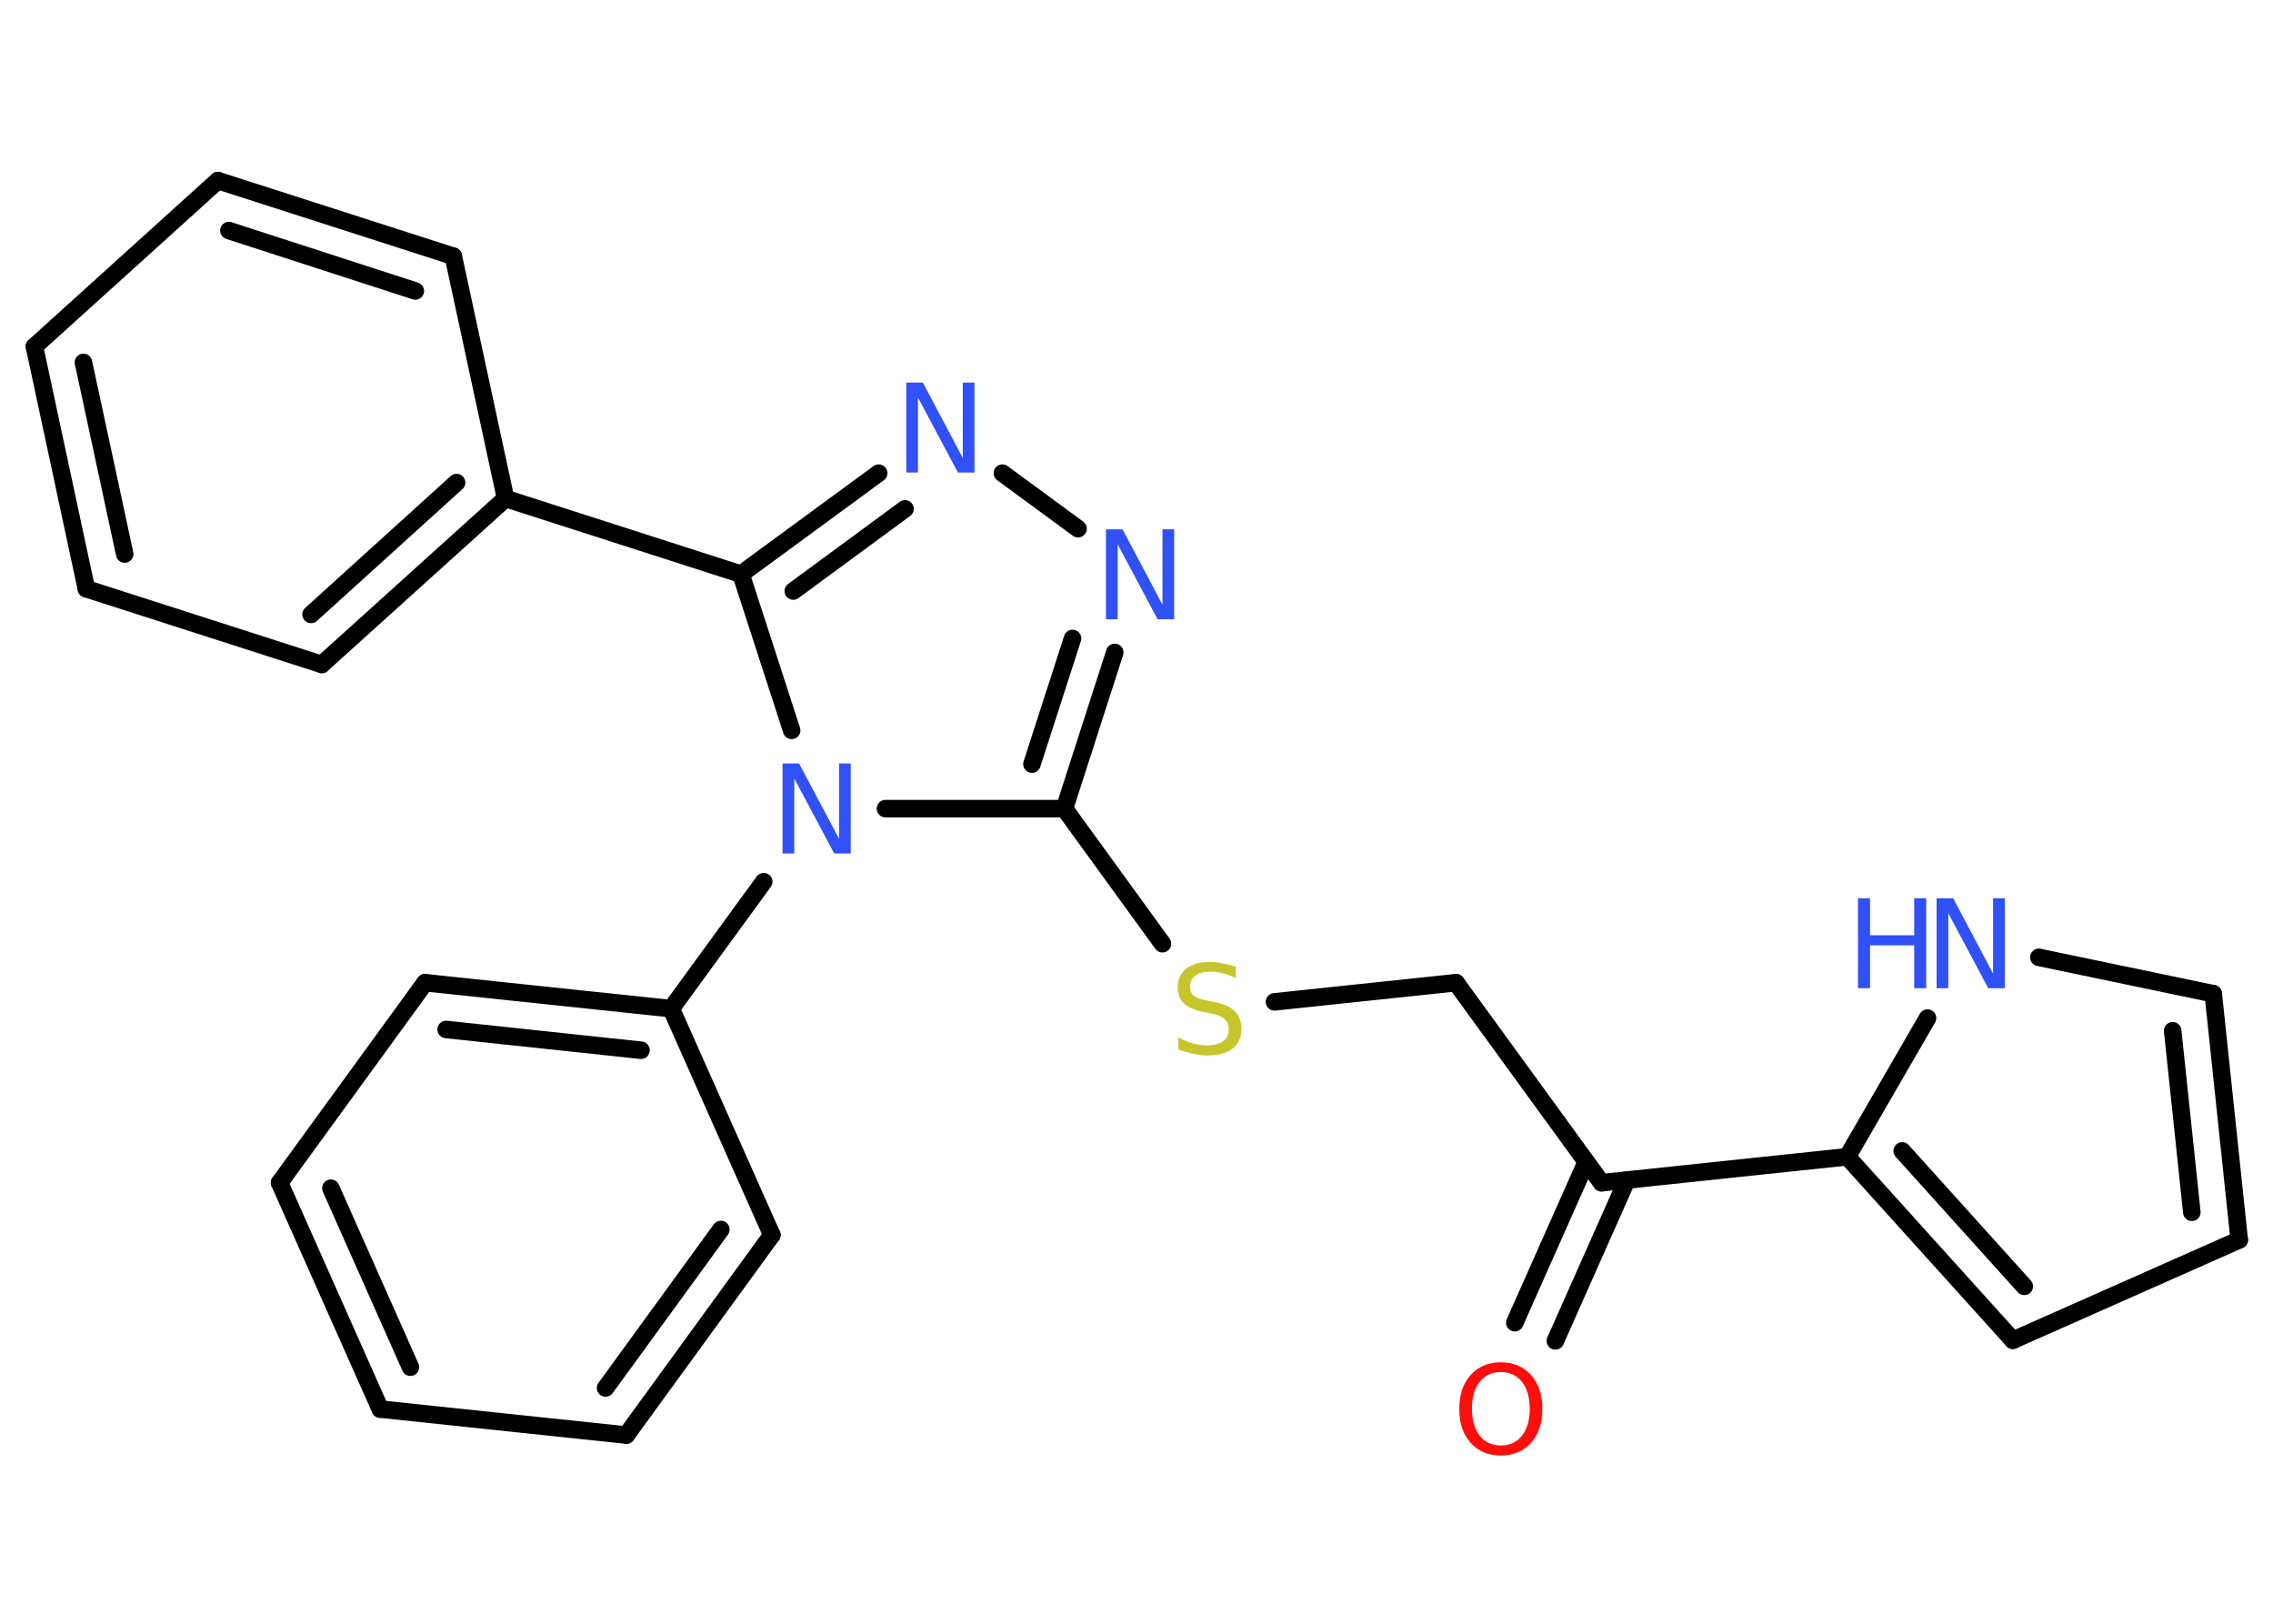 <?xml version='1.0' encoding='UTF-8'?>
<!DOCTYPE svg PUBLIC "-//W3C//DTD SVG 1.1//EN" "http://www.w3.org/Graphics/SVG/1.1/DTD/svg11.dtd">
<svg version='1.2' xmlns='http://www.w3.org/2000/svg' xmlns:xlink='http://www.w3.org/1999/xlink' width='70.0mm' height='50.0mm' viewBox='0 0 70.0 50.0'>
  <desc>Generated by the Chemistry Development Kit (http://github.com/cdk)</desc>
  <g stroke-linecap='round' stroke-linejoin='round' stroke='#000000' stroke-width='.54' fill='#3050F8'>
    <rect x='.0' y='.0' width='70.0' height='50.0' fill='#FFFFFF' stroke='none'/>
    <g id='mol1' class='mol'>
      <g id='mol1bnd1' class='bond'>
        <line x1='46.65' y1='40.73' x2='48.85' y2='35.78'/>
        <line x1='47.9' y1='41.29' x2='50.1' y2='36.34'/>
      </g>
      <line id='mol1bnd2' class='bond' x1='49.32' y1='36.42' x2='44.84' y2='30.26'/>
      <line id='mol1bnd3' class='bond' x1='44.84' y1='30.26' x2='39.25' y2='30.85'/>
      <line id='mol1bnd4' class='bond' x1='35.8' y1='29.06' x2='32.78' y2='24.9'/>
      <g id='mol1bnd5' class='bond'>
        <line x1='32.78' y1='24.9' x2='34.33' y2='20.09'/>
        <line x1='31.78' y1='23.53' x2='33.03' y2='19.66'/>
      </g>
      <line id='mol1bnd6' class='bond' x1='33.2' y1='16.28' x2='30.87' y2='14.57'/>
      <g id='mol1bnd7' class='bond'>
        <line x1='27.06' y1='14.57' x2='22.82' y2='17.68'/>
        <line x1='27.87' y1='15.67' x2='24.43' y2='18.2'/>
      </g>
      <line id='mol1bnd8' class='bond' x1='22.82' y1='17.68' x2='15.57' y2='15.35'/>
      <g id='mol1bnd9' class='bond'>
        <line x1='9.91' y1='20.46' x2='15.57' y2='15.35'/>
        <line x1='9.58' y1='18.92' x2='14.06' y2='14.86'/>
      </g>
      <line id='mol1bnd10' class='bond' x1='9.91' y1='20.46' x2='2.66' y2='18.13'/>
      <g id='mol1bnd11' class='bond'>
        <line x1='1.06' y1='10.67' x2='2.66' y2='18.13'/>
        <line x1='2.57' y1='11.16' x2='3.84' y2='17.06'/>
      </g>
      <line id='mol1bnd12' class='bond' x1='1.06' y1='10.67' x2='6.71' y2='5.56'/>
      <g id='mol1bnd13' class='bond'>
        <line x1='13.96' y1='7.89' x2='6.71' y2='5.56'/>
        <line x1='12.79' y1='8.96' x2='7.05' y2='7.1'/>
      </g>
      <line id='mol1bnd14' class='bond' x1='15.57' y1='15.35' x2='13.96' y2='7.89'/>
      <line id='mol1bnd15' class='bond' x1='22.82' y1='17.68' x2='24.38' y2='22.49'/>
      <line id='mol1bnd16' class='bond' x1='32.78' y1='24.9' x2='27.27' y2='24.9'/>
      <line id='mol1bnd17' class='bond' x1='23.52' y1='27.15' x2='20.67' y2='31.06'/>
      <g id='mol1bnd18' class='bond'>
        <line x1='20.67' y1='31.06' x2='13.09' y2='30.26'/>
        <line x1='19.74' y1='32.34' x2='13.74' y2='31.7'/>
      </g>
      <line id='mol1bnd19' class='bond' x1='13.09' y1='30.26' x2='8.61' y2='36.42'/>
      <g id='mol1bnd20' class='bond'>
        <line x1='8.61' y1='36.42' x2='11.71' y2='43.39'/>
        <line x1='10.19' y1='36.59' x2='12.64' y2='42.1'/>
      </g>
      <line id='mol1bnd21' class='bond' x1='11.71' y1='43.39' x2='19.29' y2='44.19'/>
      <g id='mol1bnd22' class='bond'>
        <line x1='19.29' y1='44.19' x2='23.77' y2='38.03'/>
        <line x1='18.65' y1='42.74' x2='22.2' y2='37.86'/>
      </g>
      <line id='mol1bnd23' class='bond' x1='20.67' y1='31.06' x2='23.77' y2='38.03'/>
      <line id='mol1bnd24' class='bond' x1='49.32' y1='36.42' x2='56.89' y2='35.62'/>
      <g id='mol1bnd25' class='bond'>
        <line x1='56.89' y1='35.62' x2='61.99' y2='41.27'/>
        <line x1='58.58' y1='35.44' x2='62.34' y2='39.61'/>
      </g>
      <line id='mol1bnd26' class='bond' x1='61.99' y1='41.27' x2='68.96' y2='38.18'/>
      <g id='mol1bnd27' class='bond'>
        <line x1='68.96' y1='38.18' x2='68.16' y2='30.6'/>
        <line x1='67.5' y1='37.33' x2='66.91' y2='31.74'/>
      </g>
      <line id='mol1bnd28' class='bond' x1='68.16' y1='30.6' x2='62.79' y2='29.48'/>
      <line id='mol1bnd29' class='bond' x1='56.89' y1='35.62' x2='59.36' y2='31.35'/>
      <path id='mol1atm1' class='atom' d='M46.22 42.25q-.41 .0 -.65 .3q-.24 .3 -.24 .83q.0 .52 .24 .83q.24 .3 .65 .3q.41 .0 .65 -.3q.24 -.3 .24 -.83q.0 -.52 -.24 -.83q-.24 -.3 -.65 -.3zM46.22 41.95q.58 .0 .93 .39q.35 .39 .35 1.04q.0 .66 -.35 1.05q-.35 .39 -.93 .39q-.58 .0 -.93 -.39q-.35 -.39 -.35 -1.05q.0 -.65 .35 -1.04q.35 -.39 .93 -.39z' stroke='none' fill='#FF0D0D'/>
      <path id='mol1atm4' class='atom' d='M38.06 29.76v.36q-.21 -.1 -.4 -.15q-.19 -.05 -.37 -.05q-.31 .0 -.47 .12q-.17 .12 -.17 .34q.0 .18 .11 .28q.11 .09 .42 .15l.23 .05q.42 .08 .62 .28q.2 .2 .2 .54q.0 .4 -.27 .61q-.27 .21 -.79 .21q-.2 .0 -.42 -.05q-.22 -.05 -.46 -.13v-.38q.23 .13 .45 .19q.22 .06 .43 .06q.32 .0 .5 -.13q.17 -.13 .17 -.36q.0 -.21 -.13 -.32q-.13 -.11 -.41 -.17l-.23 -.05q-.42 -.08 -.61 -.26q-.19 -.18 -.19 -.49q.0 -.37 .26 -.58q.26 -.21 .71 -.21q.19 .0 .39 .04q.2 .04 .41 .1z' stroke='none' fill='#C6C62C'/>
      <path id='mol1atm6' class='atom' d='M34.07 16.3h.5l1.23 2.32v-2.32h.36v2.77h-.51l-1.23 -2.31v2.31h-.36v-2.77z' stroke='none'/>
      <path id='mol1atm7' class='atom' d='M27.92 11.78h.5l1.23 2.32v-2.32h.36v2.77h-.51l-1.23 -2.31v2.31h-.36v-2.77z' stroke='none'/>
      <path id='mol1atm15' class='atom' d='M24.11 23.51h.5l1.23 2.32v-2.32h.36v2.77h-.51l-1.23 -2.31v2.31h-.36v-2.77z' stroke='none'/>
      <g id='mol1atm26' class='atom'>
        <path d='M59.65 27.66h.5l1.23 2.32v-2.32h.36v2.77h-.51l-1.23 -2.31v2.31h-.36v-2.77z' stroke='none'/>
        <path d='M57.22 27.66h.37v1.14h1.36v-1.14h.37v2.77h-.37v-1.32h-1.36v1.32h-.37v-2.77z' stroke='none'/>
      </g>
    </g>
  </g>
</svg>

